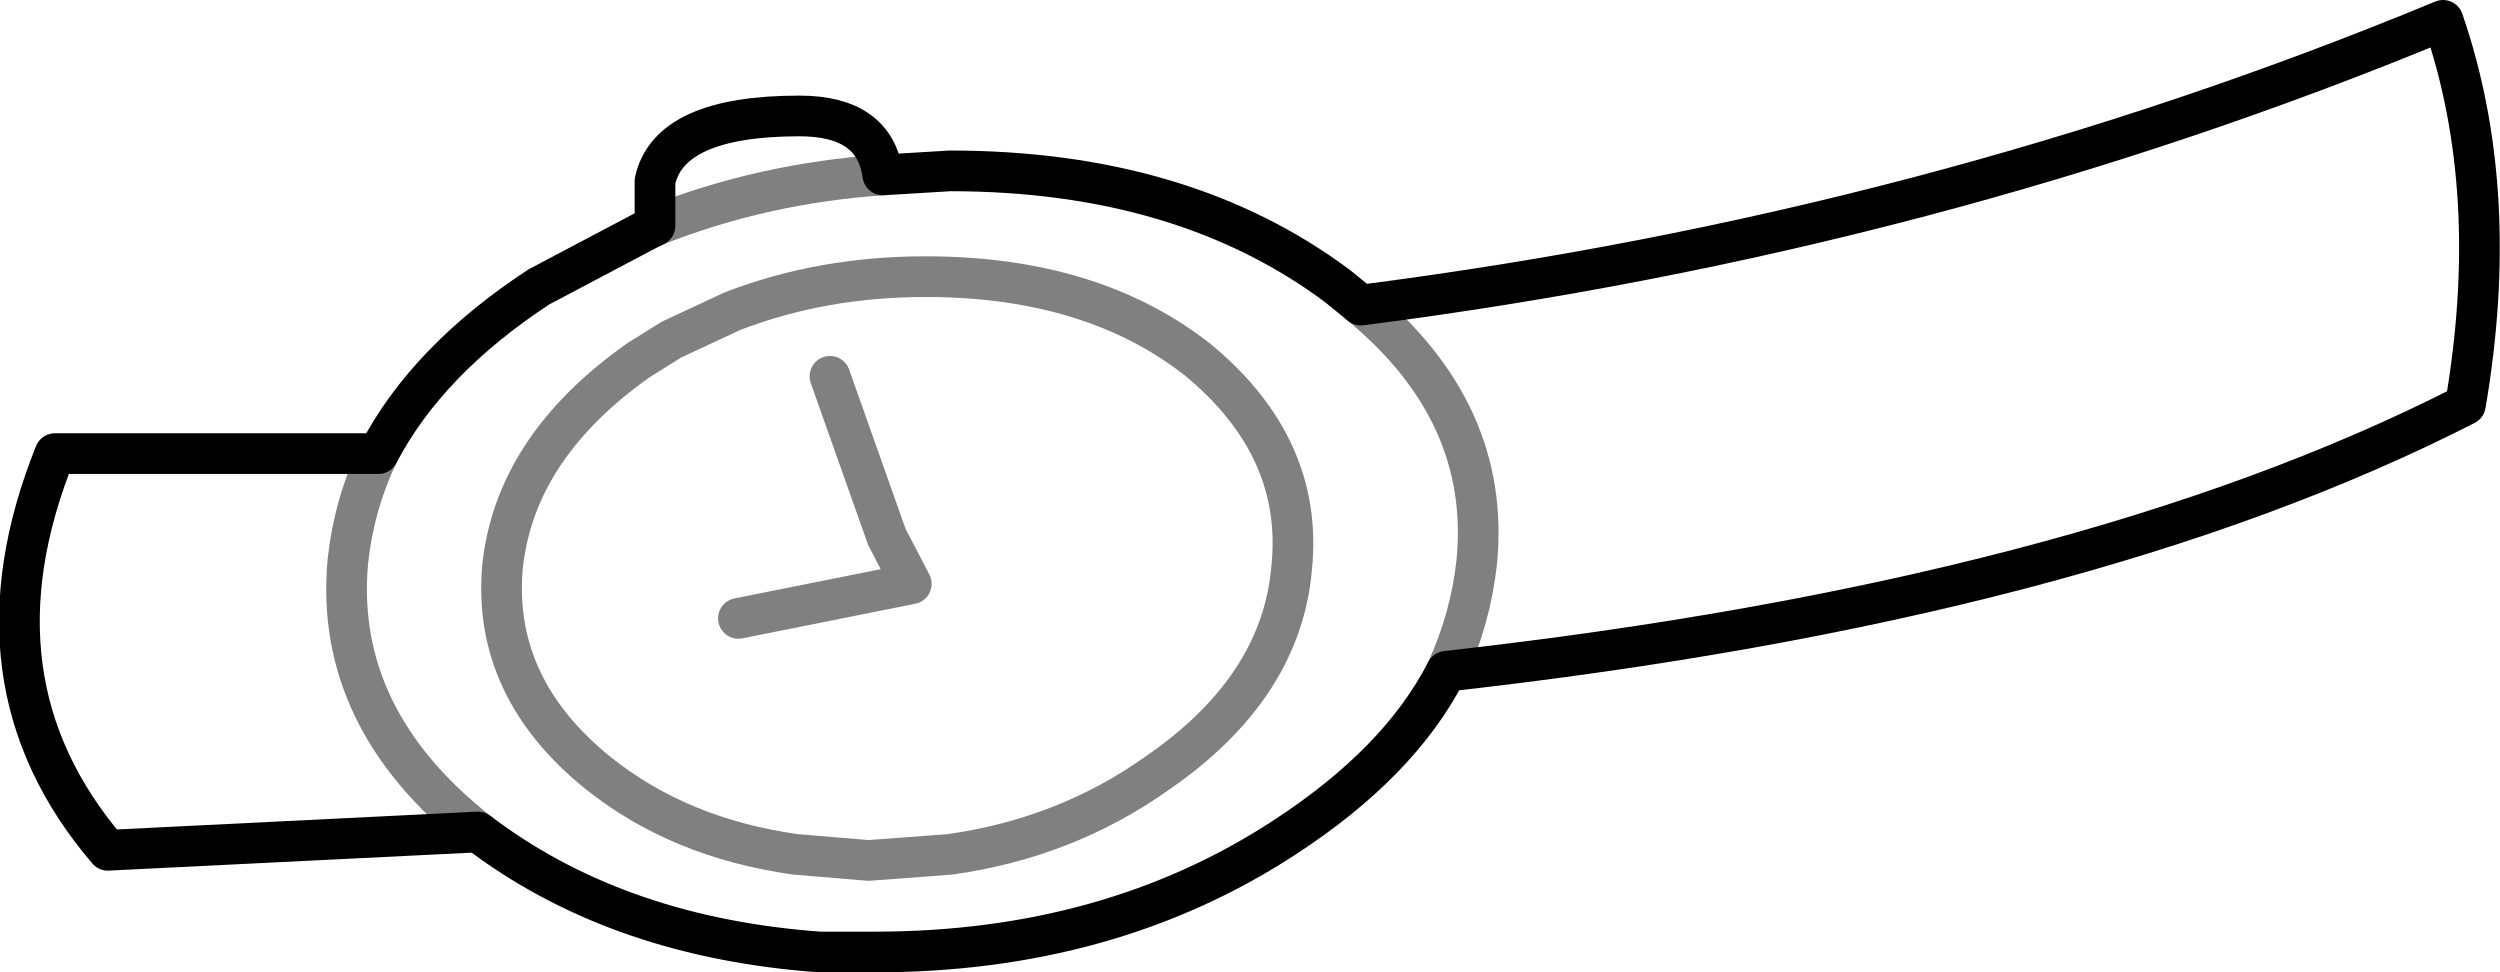 <?xml version="1.0" encoding="UTF-8" standalone="no"?>
<svg xmlns:xlink="http://www.w3.org/1999/xlink" height="23.9px" width="61.45px" xmlns="http://www.w3.org/2000/svg">
  <g transform="matrix(1.0, 0.0, 0.0, 1.0, -211.05, -351.75)">
    <path d="M232.75 356.05 Q229.8 356.25 227.15 357.3 M226.75 360.6 Q223.7 362.75 223.4 365.7 223.15 368.65 225.75 370.75 227.75 372.35 230.6 372.75 L232.4 372.9 234.4 372.75 Q237.25 372.35 239.5 370.75 242.55 368.65 242.8 365.7 243.1 362.75 240.5 360.6 237.9 358.55 233.8 358.55 231.25 358.55 229.05 359.4 L227.55 360.1 226.75 360.6 M229.2 366.95 L233.45 366.1 232.85 364.95 231.45 361.0 M222.8 372.2 Q219.25 369.4 219.6 365.55 219.75 364.15 220.35 362.9 M244.5 359.25 Q247.7 361.9 247.35 365.55 247.2 366.95 246.6 368.25" fill="none" stroke="#000000" stroke-linecap="round" stroke-linejoin="round" stroke-opacity="0.498" stroke-width="1.0"/>
    <path d="M232.75 356.05 L234.4 355.95 Q240.15 355.95 243.95 358.8 L244.5 359.25 Q258.55 357.45 271.1 352.25 272.55 356.45 271.65 361.7 262.25 366.5 246.6 368.25 245.45 370.5 242.6 372.35 238.3 375.15 232.55 375.15 L231.2 375.15 Q226.35 374.8 223.0 372.35 L222.8 372.2 213.7 372.65 Q210.15 368.5 212.4 362.9 L220.35 362.9 Q221.55 360.6 224.3 358.8 L226.95 357.4 227.15 357.3 227.15 356.2 Q227.5 354.6 230.7 354.6 232.55 354.6 232.75 356.05 Z" fill="none" stroke="#000000" stroke-linecap="round" stroke-linejoin="round" stroke-width="1.0"/>
  </g>
</svg>

